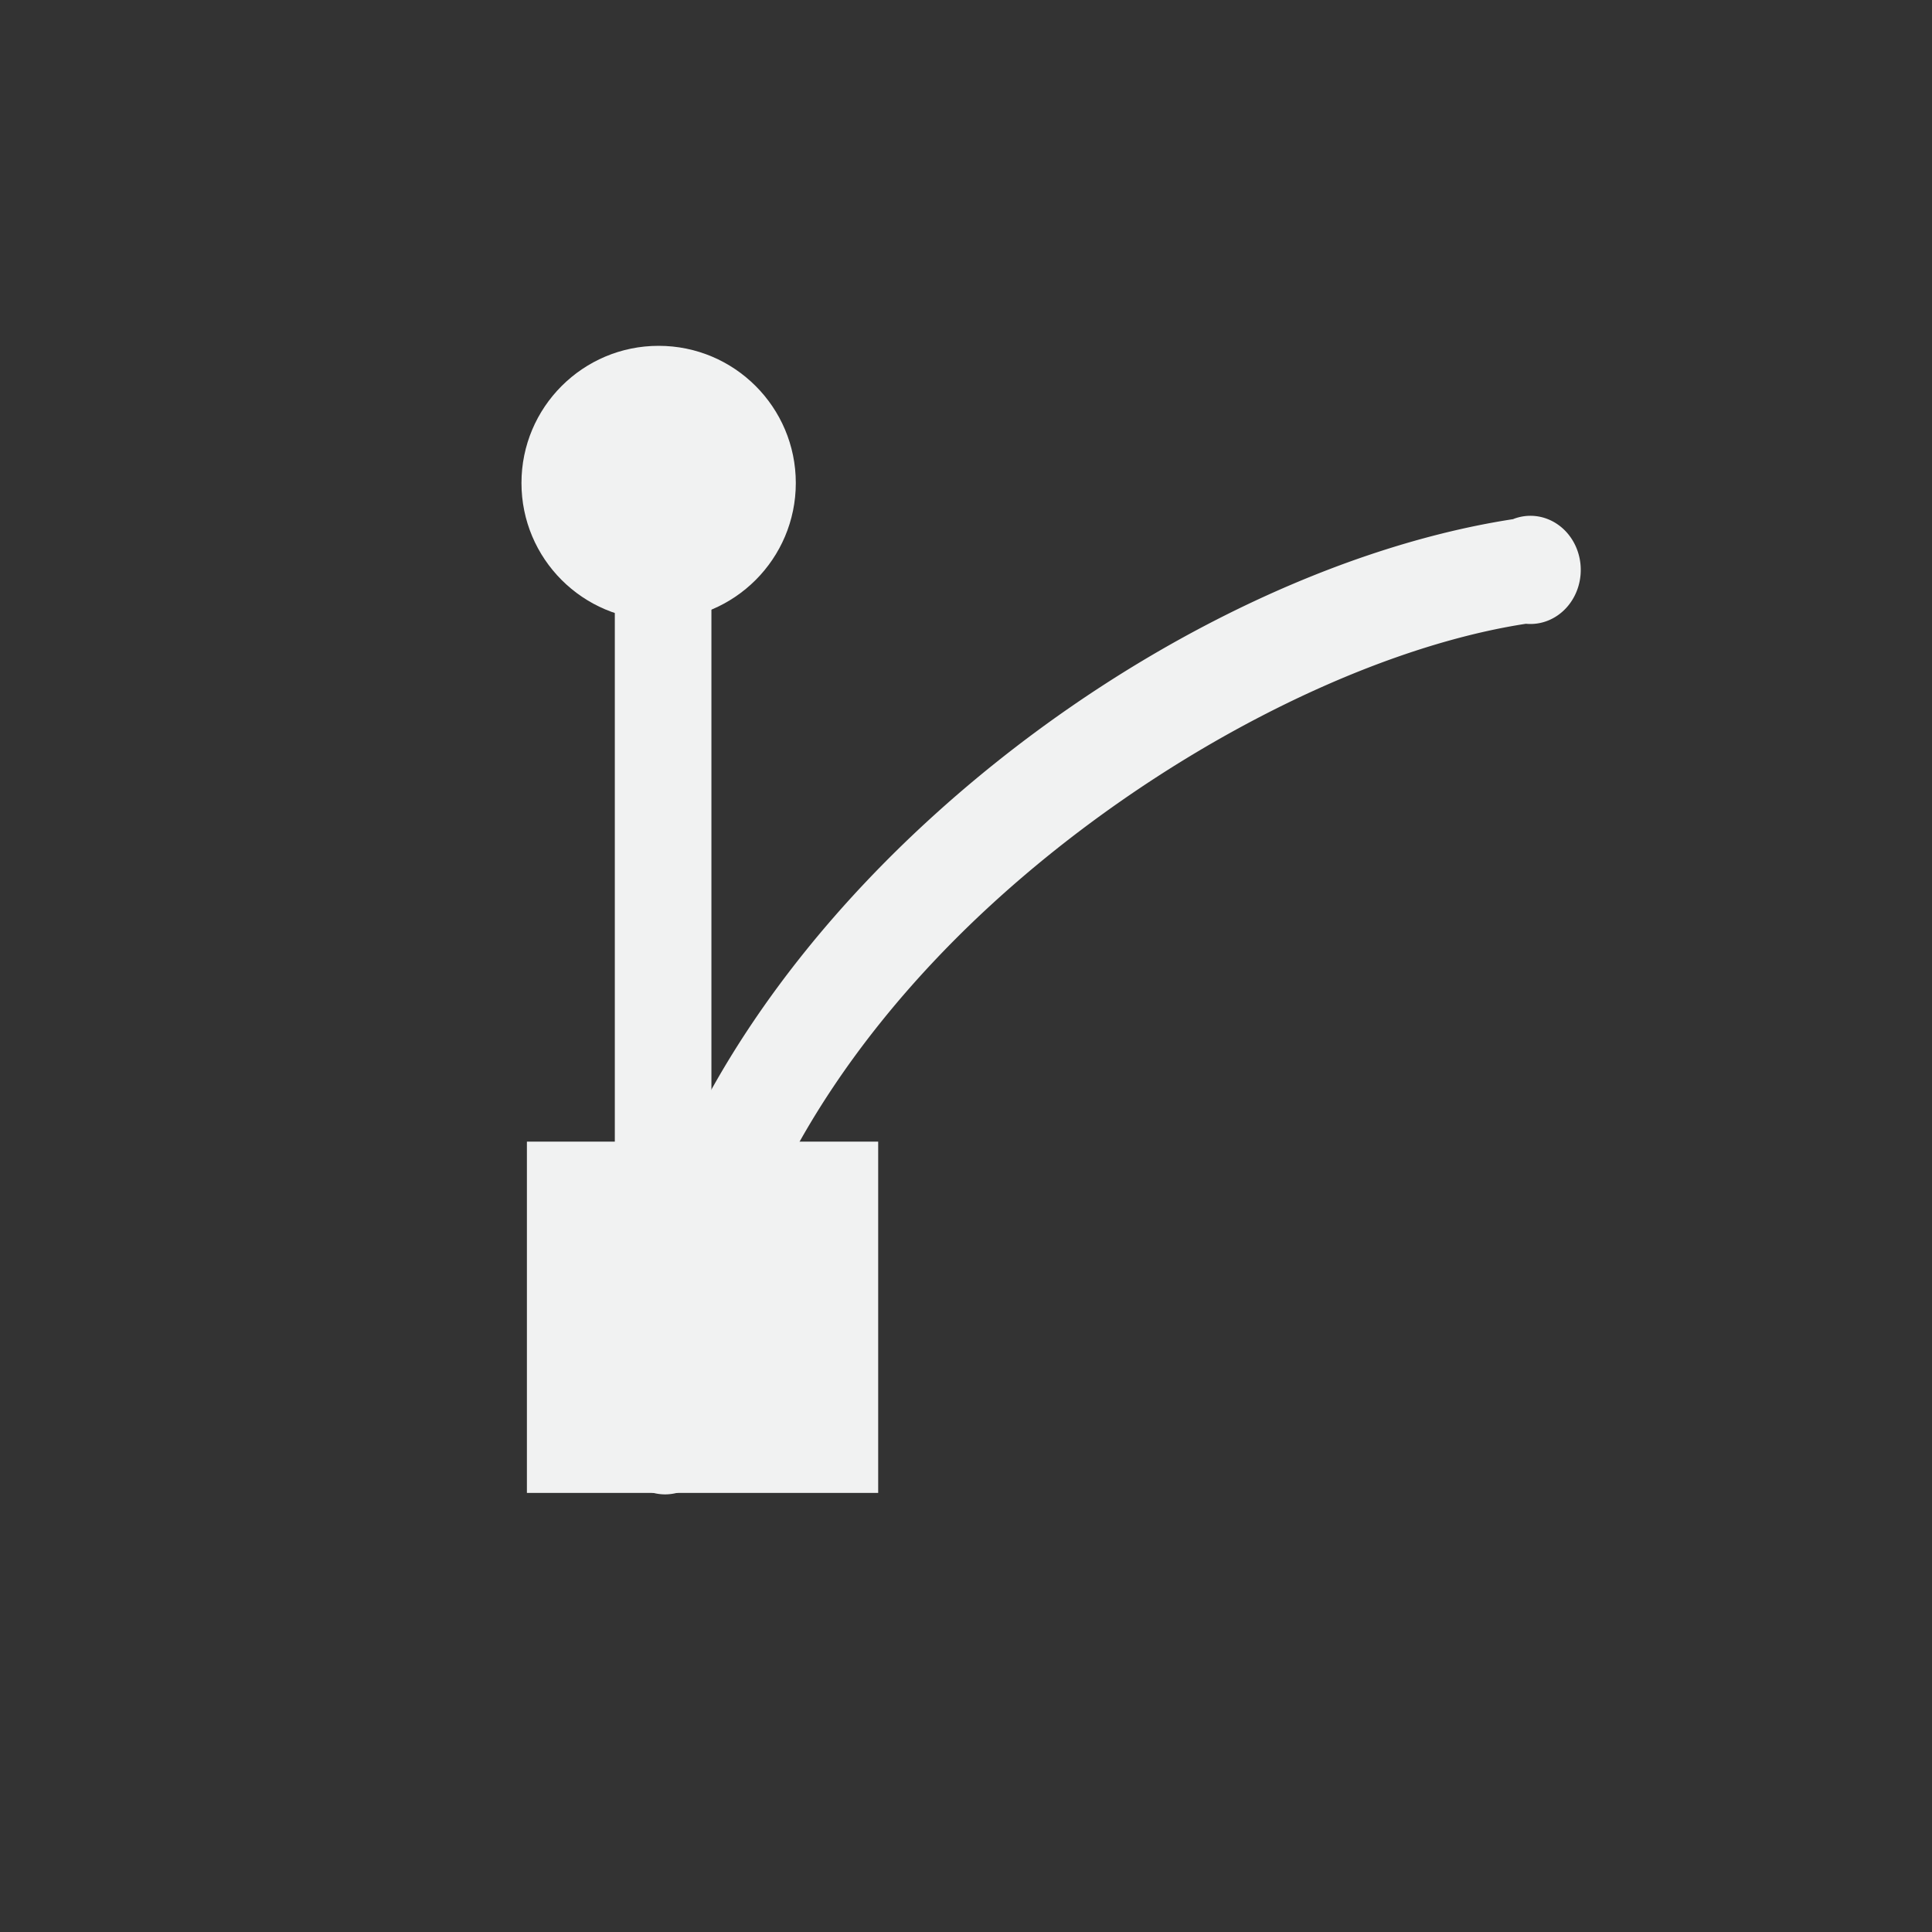 <?xml version="1.0" encoding="UTF-8"?>
<!--Part of Monotone: https://github.com/sixsixfive/Monotone, released under cc-by-sa_v4-->
<svg version="1.1" viewBox="-3 -3 22 22" xmlns="http://www.w3.org/2000/svg" xmlns:osb="http://www.openswatchbook.org/uri/2009/osb">
<rect x="-3" y="-3" width="22" height="22" fill="#333333" stroke="none"/>
<path d="m14.234 2.911c-2.151 0.33-4.642 1.58-6.655 3.424-2.013 1.844-3.578 4.322-3.578 7.04a0.573 0.616 0 1 0 1.145 0c0-2.206 1.297-4.383 3.148-6.079 1.851-1.696 4.226-2.908 6.082-3.193a0.573 0.616 0 1 0-0.143-1.193z" style="color:#000000;fill:#f1f2f2"/>
<path d="m4.482 2.184a0.55 0.768 0 0 0-0.481 0.816v9.22a0.55 0.768 0 1 0 1.1 0v-9.22a0.55 0.768 0 0 0-0.619-0.816z" style="color:#000000;fill:#f1f2f2"/>
<rect x="3" y="10" width="4" height="4" style="fill:#f1f2f2"/>
<ellipse cx="4.5" cy="2.5" rx="1.562" ry="1.562" style="fill:#f1f2f2;stroke-width:1.042"/>
</svg>
